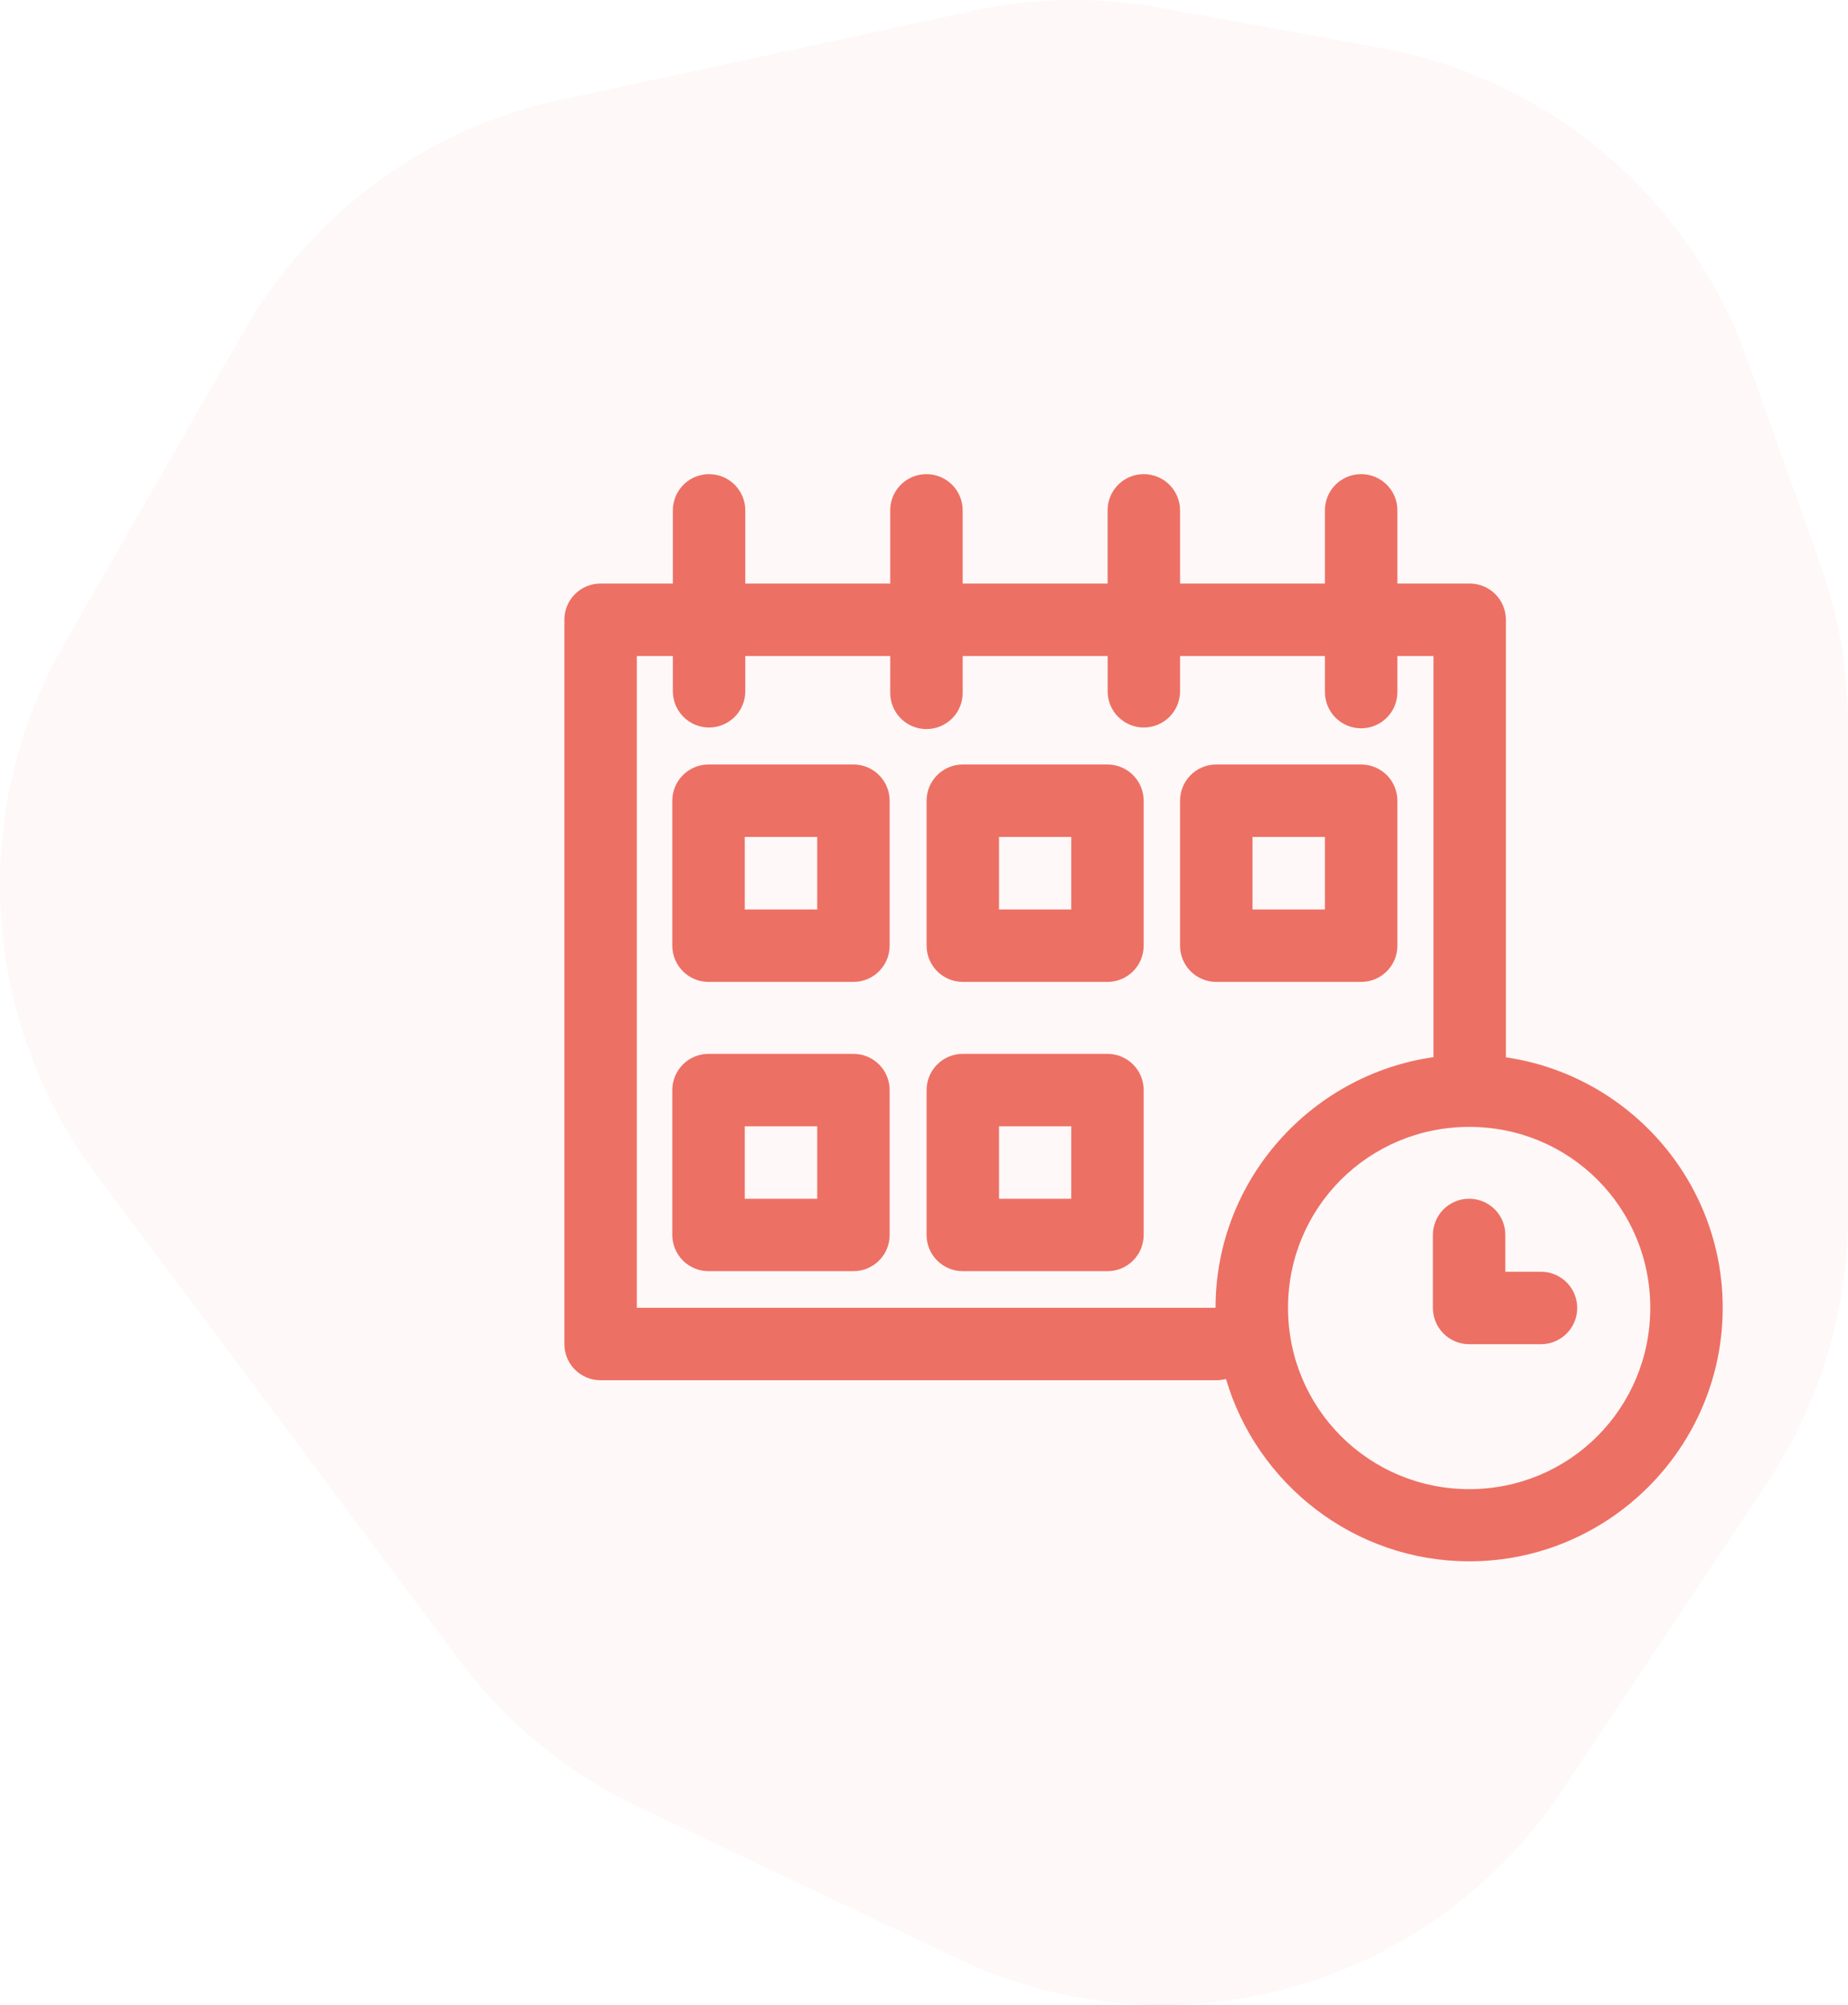 <svg width="59" height="64" viewBox="0 0 59 64" fill="none" xmlns="http://www.w3.org/2000/svg">
<path opacity="0.05" d="M14.672 53.007C16.169 55.008 18.127 56.612 20.379 57.681L30.579 62.523C37.439 65.779 45.637 63.503 49.861 57.169L56.405 47.355C58.097 44.818 59 41.833 59 38.779V23.164C59 21.391 58.695 19.63 58.099 17.961L55.788 11.487C53.938 6.307 49.479 2.512 44.09 1.532L37.027 0.246C35.057 -0.112 33.035 -0.079 31.077 0.343L17.853 3.198C13.619 4.112 9.966 6.783 7.799 10.551L2.057 20.537C-1.019 25.885 -0.618 32.563 3.075 37.501L14.672 53.007Z" fill="#ED7064"/>
<path fill-rule="evenodd" clip-rule="evenodd" d="M22.628 15.136C22.587 15.136 22.547 15.139 22.508 15.143C21.915 15.21 21.472 15.717 21.482 16.312V18.628H19.169C18.535 18.629 18.02 19.144 18.019 19.778V42.909C18.02 43.544 18.535 44.058 19.169 44.06H38.825C38.932 44.061 39.038 44.047 39.141 44.018C40.128 47.375 43.239 49.84 46.909 49.84C51.365 49.84 55 46.205 55 41.747C55 37.689 51.984 34.321 48.078 33.752V19.779C48.075 19.144 47.561 18.629 46.926 18.628H44.614V16.313C44.62 15.979 44.482 15.659 44.235 15.435C43.988 15.211 43.656 15.104 43.325 15.143C42.732 15.21 42.288 15.717 42.3 16.313V18.628H37.675V16.313C37.681 15.979 37.542 15.659 37.295 15.435C37.048 15.211 36.717 15.104 36.384 15.143C35.793 15.211 35.351 15.717 35.362 16.313V18.628H30.735V16.313C30.74 15.979 30.603 15.659 30.356 15.435C30.109 15.211 29.776 15.104 29.445 15.143C28.854 15.211 28.41 15.717 28.422 16.313V18.628H23.794V16.313C23.8 16 23.678 15.7 23.459 15.477C23.239 15.256 22.94 15.133 22.628 15.136L22.628 15.136ZM20.331 20.941H21.482V22.091C21.496 22.72 22.009 23.223 22.638 23.223C23.267 23.223 23.781 22.72 23.794 22.091V20.941H28.422V22.091C28.415 22.403 28.534 22.704 28.752 22.927C28.969 23.149 29.268 23.273 29.578 23.273C29.889 23.273 30.187 23.149 30.405 22.927C30.623 22.704 30.742 22.403 30.735 22.091V20.941H35.363V22.091C35.376 22.72 35.889 23.223 36.519 23.223C37.148 23.223 37.661 22.72 37.675 22.091V20.941H42.3V22.091C42.3 22.731 42.818 23.249 43.456 23.249C44.097 23.249 44.614 22.731 44.614 22.091V20.941H45.766V33.746C41.848 34.307 38.808 37.68 38.808 41.747H20.331L20.331 20.941ZM22.628 24.404C22.319 24.402 22.022 24.523 21.804 24.742C21.586 24.96 21.463 25.256 21.464 25.566V30.192C21.466 30.5 21.589 30.793 21.807 31.009C22.025 31.226 22.32 31.346 22.628 31.344H27.253C27.887 31.341 28.402 30.827 28.403 30.192V25.566C28.406 24.927 27.89 24.407 27.253 24.404L22.628 24.404ZM30.735 24.404C30.096 24.407 29.58 24.927 29.583 25.566V30.192C29.586 30.827 30.1 31.341 30.735 31.344H35.363C35.997 31.341 36.512 30.827 36.513 30.192V25.566C36.516 24.927 36 24.407 35.363 24.404H30.735ZM38.825 24.404C38.188 24.407 37.672 24.927 37.675 25.566V30.192C37.676 30.827 38.191 31.341 38.825 31.344H43.453C44.092 31.347 44.611 30.831 44.614 30.192V25.566C44.615 25.256 44.494 24.962 44.276 24.743C44.057 24.525 43.761 24.404 43.453 24.404L38.825 24.404ZM23.778 26.716H26.091V29.032H23.778V26.716ZM31.895 26.716H34.201V29.032H31.895V26.716ZM39.988 26.716H42.3V29.032H39.988V26.716ZM22.628 33.641C22.32 33.639 22.025 33.759 21.807 33.976C21.589 34.191 21.466 34.485 21.464 34.792V39.417C21.463 39.725 21.586 40.022 21.804 40.24C22.022 40.458 22.319 40.58 22.628 40.578H27.253C27.89 40.575 28.406 40.056 28.403 39.418V34.793C28.402 34.158 27.887 33.644 27.253 33.641L22.628 33.641ZM30.735 33.641C30.1 33.644 29.586 34.158 29.583 34.793V39.418C29.58 40.056 30.096 40.575 30.735 40.578H35.363C36 40.575 36.516 40.056 36.513 39.418V34.793C36.512 34.158 35.997 33.644 35.363 33.641H30.735ZM23.778 35.953H26.091V38.266H23.778V35.953ZM31.895 35.953H34.201V38.266H31.895V35.953ZM46.909 35.972C50.115 35.972 52.687 38.542 52.687 41.747C52.687 44.954 50.115 47.536 46.909 47.536C43.702 47.536 41.122 44.955 41.122 41.747C41.122 38.541 43.702 35.972 46.909 35.972ZM46.893 38.266C46.585 38.269 46.292 38.394 46.078 38.612C45.863 38.832 45.744 39.129 45.747 39.435V41.747C45.747 42.057 45.868 42.352 46.087 42.57C46.305 42.788 46.6 42.91 46.909 42.91H49.223C49.852 42.895 50.355 42.382 50.355 41.753C50.355 41.124 49.852 40.61 49.223 40.597H48.06V39.435C48.064 39.124 47.943 38.825 47.723 38.605C47.503 38.386 47.204 38.263 46.893 38.266L46.893 38.266Z" fill="#ED7064"/>
</svg>

